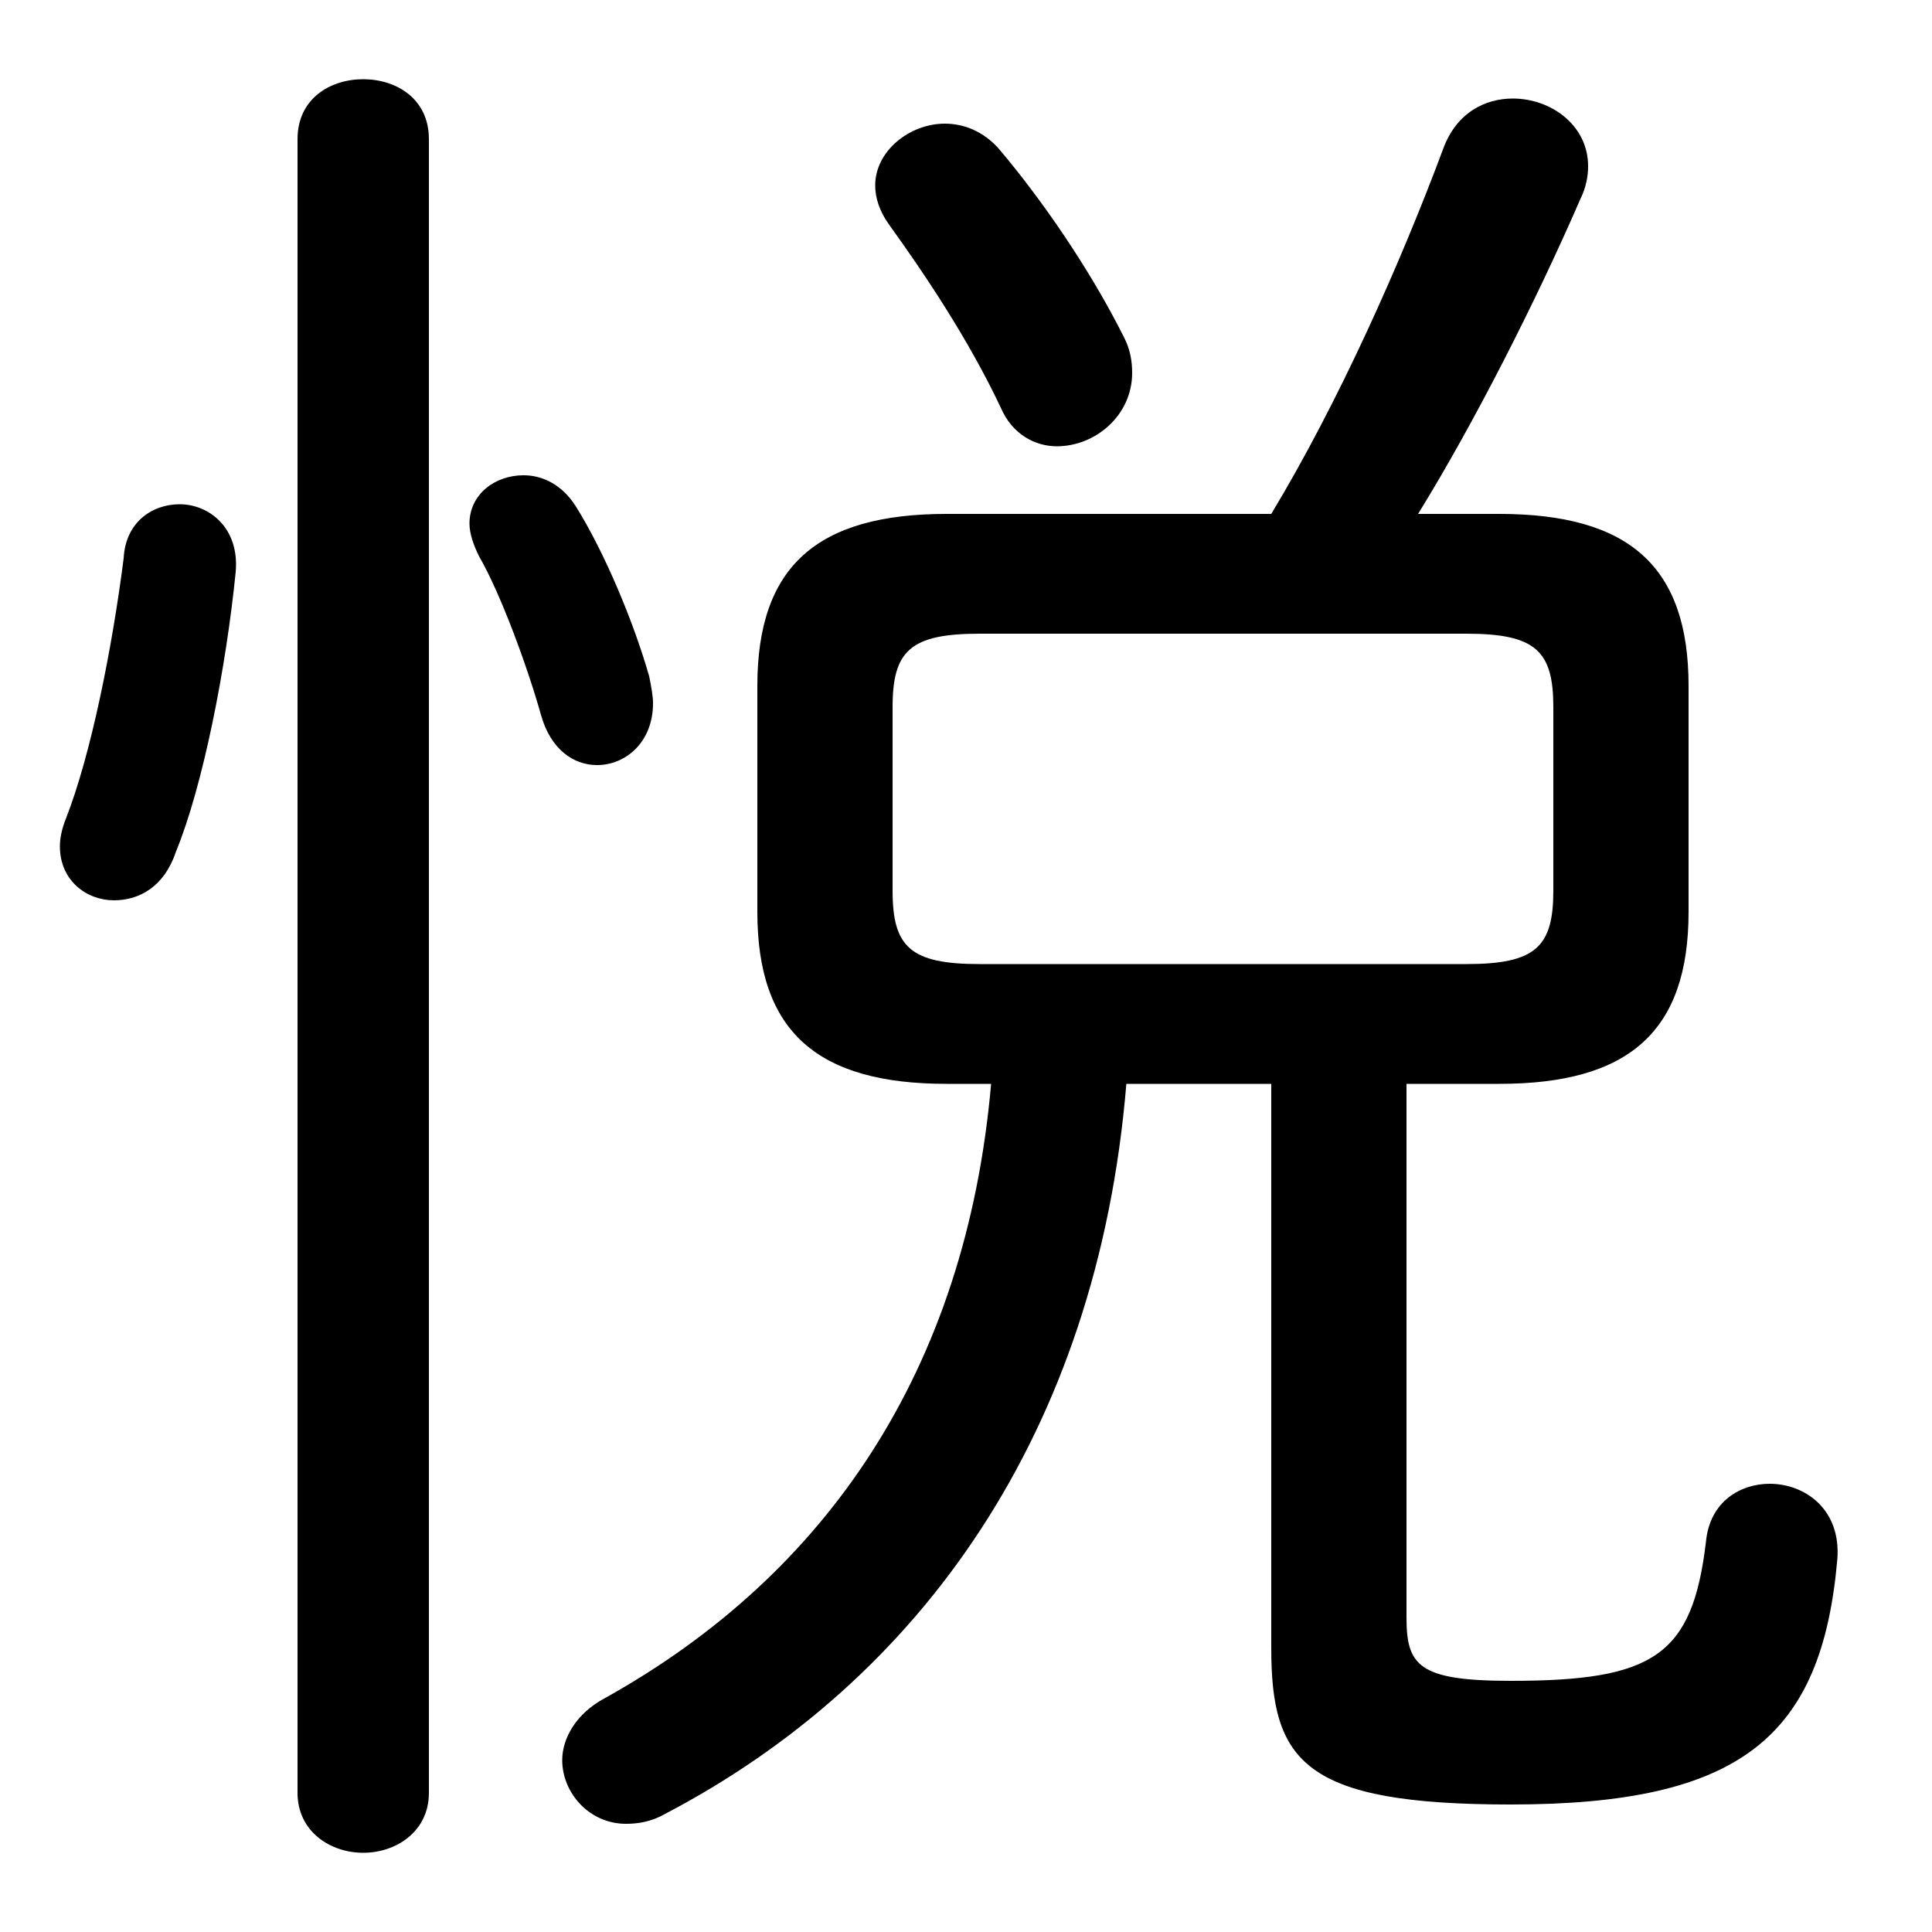 <svg xmlns="http://www.w3.org/2000/svg" viewBox="0 -44.0 50.0 50.0">
    <rect x="0" y="-44.0" width="50.0" height="50.0" fill="#808080" stroke="none"/>
    <g transform="scale(1, -1)">
        <!-- ボディの枠 -->
        <rect x="0" y="-6.0" width="50.0" height="50.0"
            stroke="white" fill="white"/>
        <!-- グリフ座標系の原点 -->
        <circle cx="0" cy="0" r="5" fill="white"/>
        <!-- グリフのアウトライン -->
        <g style="fill:black;stroke:#000000;stroke-width:0;stroke-linecap:round;stroke-linejoin:round;">
        <path d="M 38.8 15.95 C 42.15 15.95 43.7 17.3 43.7 20.4 L 43.7 26.25 C 43.7 29.35 42.15 30.7 38.8 30.7 L 36.7 30.7 C 38.15 33.05 39.75 36.2 40.9 38.85 C 41.05 39.15 41.1 39.45 41.1 39.7 C 41.1 40.75 40.15 41.45 39.15 41.45 C 38.45 41.45 37.7 41.1 37.35 40.15 C 36.25 37.2 34.65 33.6 32.9 30.7 L 24.5 30.7 C 21.15 30.7 19.6 29.35 19.6 26.25 L 19.6 20.4 C 19.6 17.3 21.15 15.95 24.5 15.95 L 25.65 15.95 C 25.0 8.55 21.4 3.25 15.65 0.05 C 14.9 -0.35 14.55 -1.0 14.55 -1.55 C 14.55 -2.4 15.25 -3.2 16.2 -3.2 C 16.5 -3.2 16.85 -3.15 17.2 -2.95 C 23.8 0.5 28.4 6.9 29.15 15.95 L 32.9 15.95 L 32.9 1.35 C 32.9 -1.6 33.75 -2.7 39.1 -2.7 C 45.05 -2.7 47.15 -0.95 47.55 3.65 C 47.65 4.95 46.7 5.6 45.8 5.6 C 45.05 5.6 44.25 5.15 44.15 4.1 C 43.8 1.15 42.8 0.5 39.1 0.5 C 36.7 0.5 36.4 0.9 36.4 2.15 L 36.4 15.95 Z M 25.35 19.05 C 23.55 19.05 23.1 19.5 23.1 20.95 L 23.1 25.7 C 23.1 27.15 23.55 27.6 25.35 27.6 L 37.95 27.6 C 39.75 27.6 40.2 27.15 40.2 25.7 L 40.2 20.95 C 40.2 19.5 39.75 19.05 37.95 19.05 Z M 25.85 40.15 C 25.45 40.6 24.95 40.8 24.45 40.8 C 23.55 40.8 22.65 40.1 22.65 39.2 C 22.65 38.9 22.75 38.55 23.0 38.2 C 23.9 36.95 25.05 35.25 25.9 33.45 C 26.2 32.75 26.8 32.45 27.35 32.45 C 28.35 32.45 29.3 33.25 29.3 34.35 C 29.3 34.65 29.25 34.95 29.1 35.25 C 28.2 37.05 26.95 38.85 25.85 40.15 Z M 11.1 40.4 C 11.1 41.45 10.25 41.95 9.4 41.95 C 8.55 41.95 7.7 41.45 7.7 40.4 L 7.7 -2.4 C 7.7 -3.4 8.55 -3.95 9.4 -3.95 C 10.25 -3.95 11.1 -3.4 11.1 -2.4 Z M 3.2 29.55 C 2.9 27.2 2.35 24.45 1.7 22.8 C 1.6 22.55 1.55 22.3 1.55 22.1 C 1.55 21.2 2.25 20.7 2.95 20.7 C 3.6 20.7 4.25 21.05 4.55 21.95 C 5.25 23.65 5.85 26.7 6.1 29.2 C 6.2 30.35 5.4 30.95 4.65 30.95 C 3.95 30.95 3.25 30.5 3.2 29.55 Z M 14.9 30.9 C 14.55 31.45 14.05 31.7 13.55 31.7 C 12.8 31.7 12.15 31.2 12.15 30.45 C 12.15 30.2 12.25 29.9 12.4 29.6 C 12.95 28.65 13.65 26.75 14.0 25.5 C 14.25 24.6 14.85 24.2 15.45 24.2 C 16.2 24.2 16.9 24.8 16.9 25.8 C 16.9 26.0 16.85 26.25 16.8 26.5 C 16.4 27.9 15.65 29.7 14.9 30.9 Z"/>
    </g>
    </g>
</svg>
